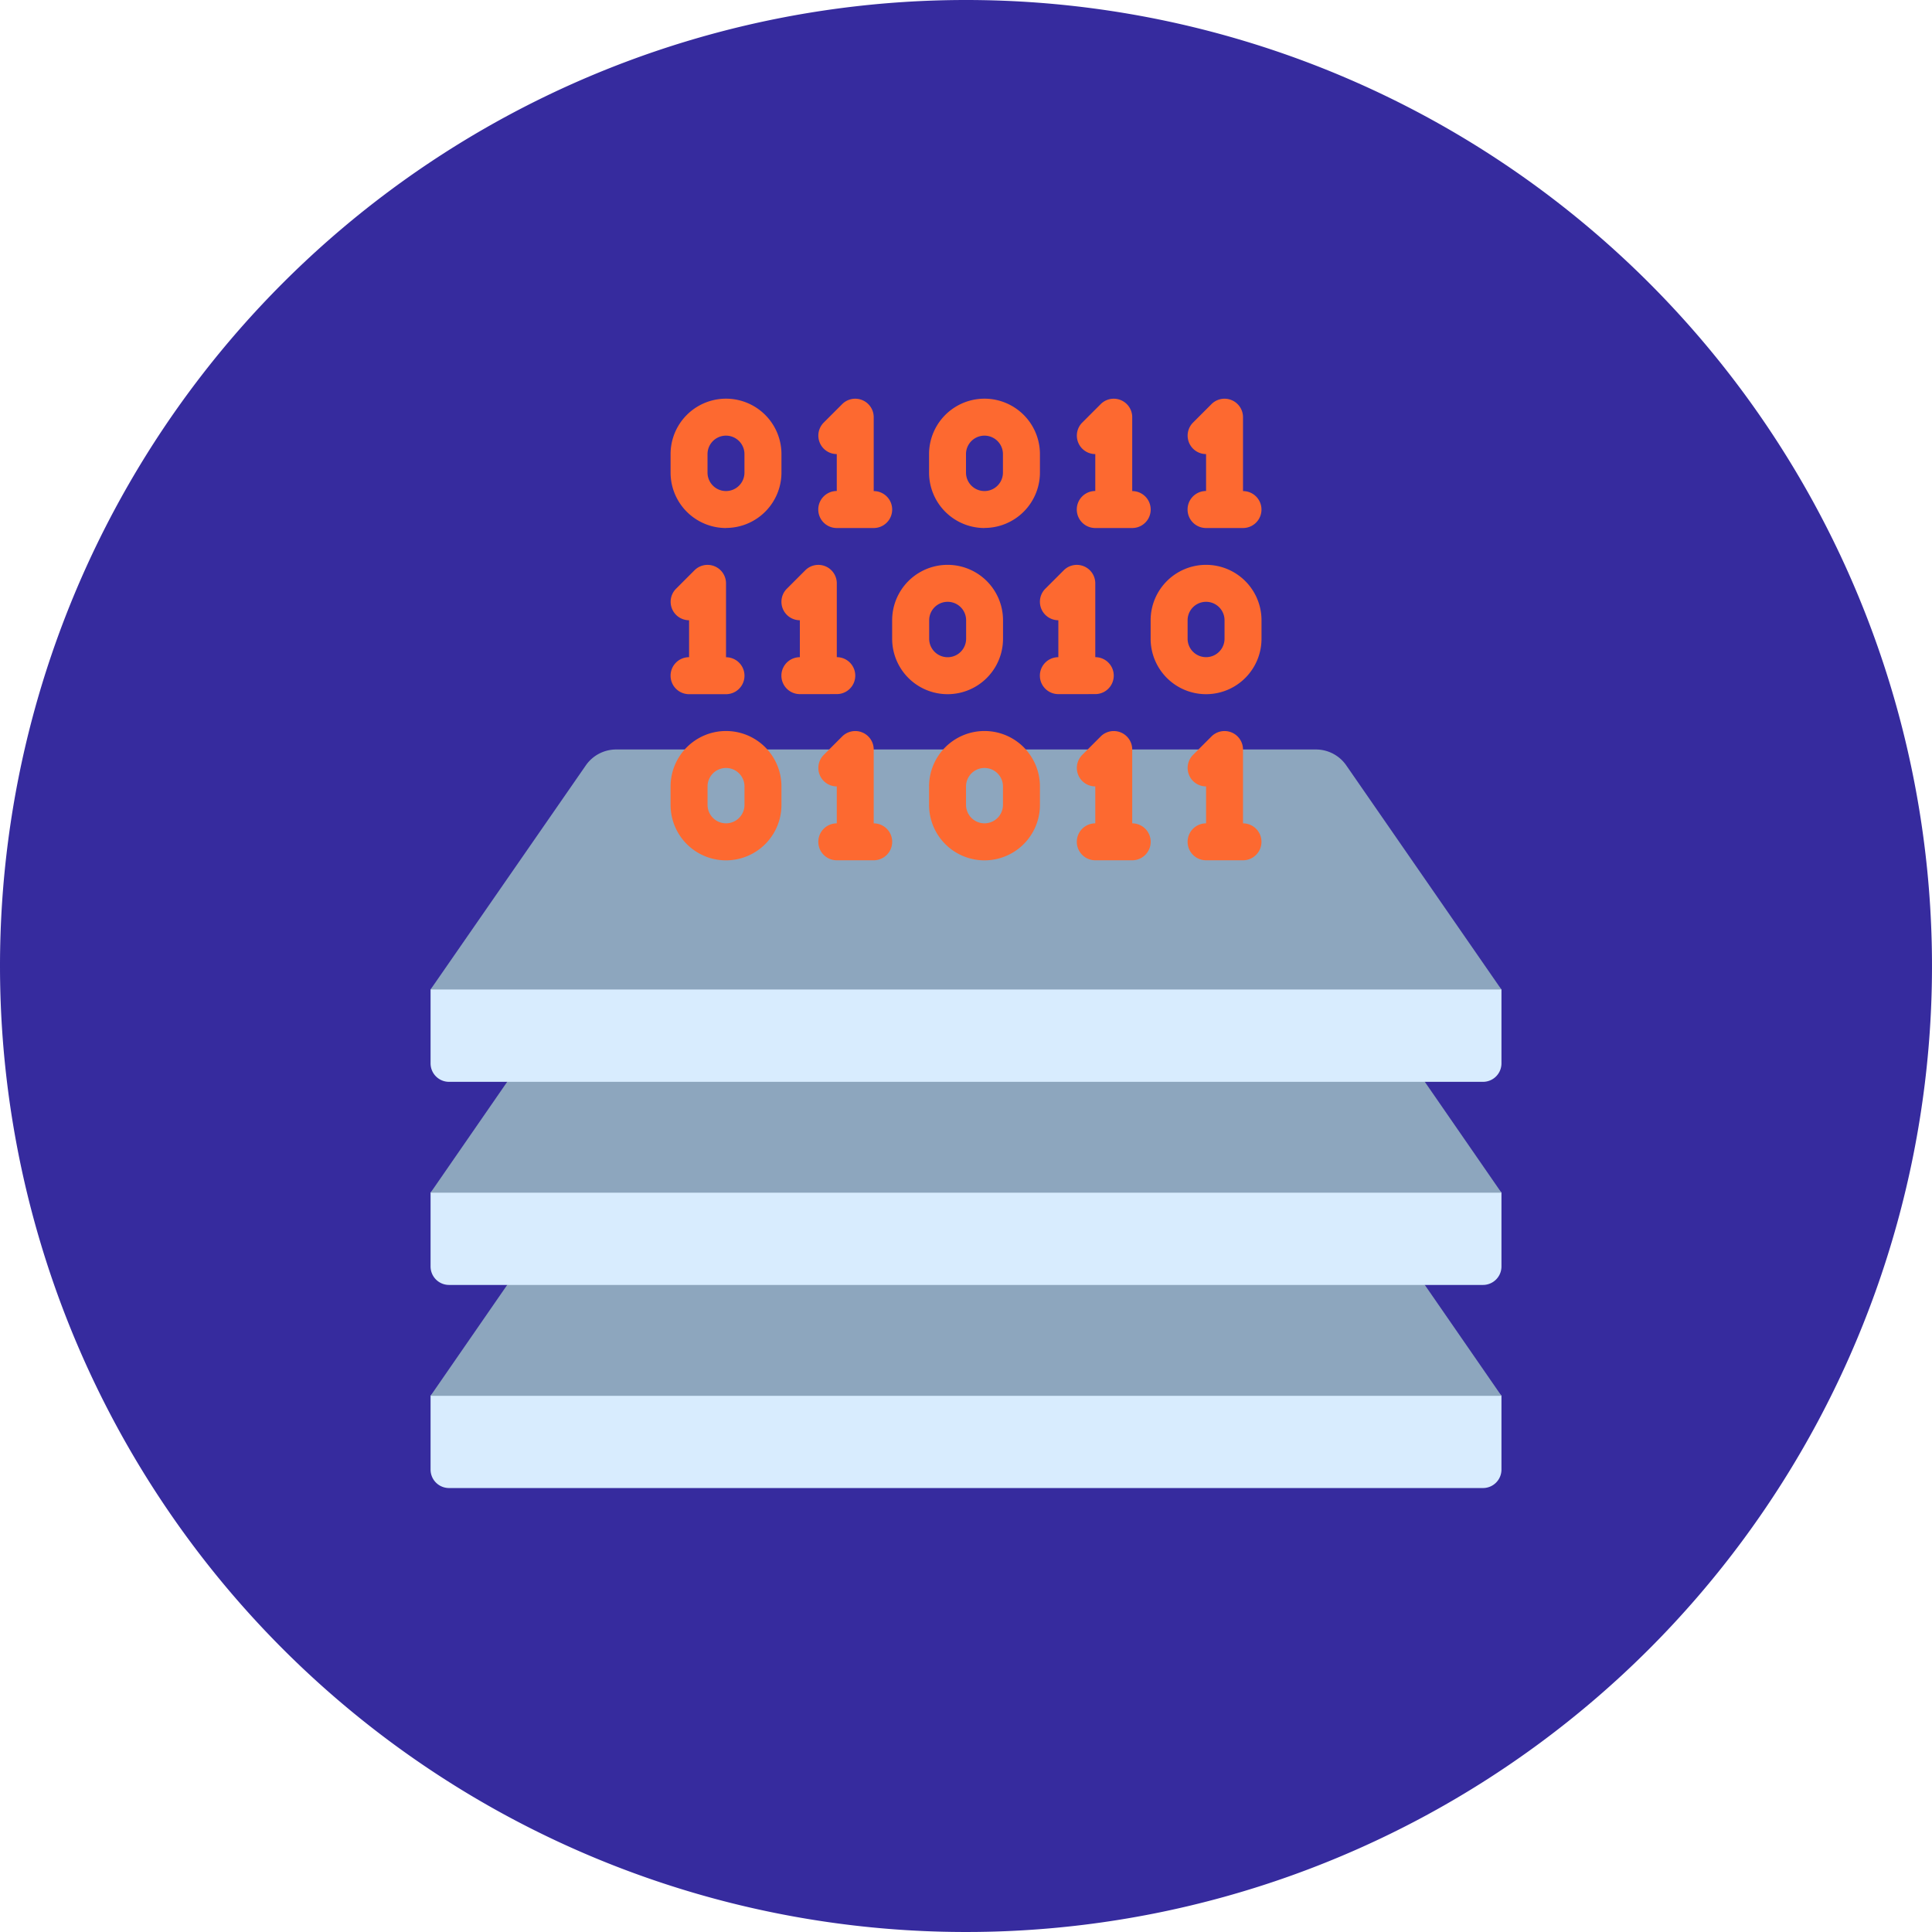 <svg xmlns="http://www.w3.org/2000/svg" width="66.216" height="66.216" viewBox="0 0 66.216 66.216">
  <g id="Grupo_1021185" data-name="Grupo 1021185" transform="translate(-198 -2253)">
    <g id="Grupo_1021109" data-name="Grupo 1021109" transform="translate(-133 714)">
      <path id="Trazado_734791" data-name="Trazado 734791" d="M33.108,0A33.108,33.108,0,1,1,0,33.108,33.108,33.108,0,0,1,33.108,0Z" transform="translate(331 1539)" fill="#362b9e"/>
    </g>
    <g id="datos-binarios" transform="translate(211.757 2266.664)">
      <path id="Trazado_738202" data-name="Trazado 738202" d="M1,53.633v2.531a.633.633,0,0,0,.633.633H37.07a.633.633,0,0,0,.633-.633V53.633L37.07,53H1.633Z" transform="translate(0 -19.461)" fill="#d8ecfe"/>
      <path id="Trazado_738203" data-name="Trazado 738203" d="M35.076,47.633l2.626,3.8H1l2.626-3.8L4.164,47H34.539Z" transform="translate(0 -17.258)" fill="#8da6be"/>
      <path id="Trazado_738204" data-name="Trazado 738204" d="M1,42.633v2.531a.633.633,0,0,0,.633.633H37.07a.633.633,0,0,0,.633-.633V42.633L37.07,42H1.633Z" transform="translate(0 -15.422)" fill="#d8ecfe"/>
      <path id="Trazado_738205" data-name="Trazado 738205" d="M35.076,36.633l2.626,3.8H1l2.626-3.8L4.164,36H34.539Z" transform="translate(0 -13.219)" fill="#8da6be"/>
      <path id="Trazado_738206" data-name="Trazado 738206" d="M1,31.633v2.531a.633.633,0,0,0,.633.633H37.07a.633.633,0,0,0,.633-.633V31.633L37.07,31H1.633Z" transform="translate(0 -11.383)" fill="#d8ecfe"/>
      <path id="Trazado_738207" data-name="Trazado 738207" d="M7.961,19h-.6a1.266,1.266,0,0,0-1.04.545L1,27.226H37.7l-5.316-7.681A1.266,1.266,0,0,0,31.344,19Z" transform="translate(0 -6.977)" fill="#8da6be"/>
      <g id="Grupo_1021290" data-name="Grupo 1021290" transform="translate(9.226)">
        <path id="Trazado_738208" data-name="Trazado 738208" d="M22,3.8a.633.633,0,0,0,.633.633H23.9a.633.633,0,0,0,0-1.266V.633a.633.633,0,0,0-1.08-.447l-.633.633a.633.633,0,0,0,.447,1.08V3.164A.633.633,0,0,0,22,3.8Z" transform="translate(-16.938 0)" fill="#fd6930"/>
        <path id="Trazado_738209" data-name="Trazado 738209" d="M36,3.8a.633.633,0,0,0,.633.633H37.9a.633.633,0,1,0,0-1.266V.633a.633.633,0,0,0-1.08-.447l-.633.633a.633.633,0,0,0,.447,1.08V3.164A.633.633,0,0,0,36,3.8Z" transform="translate(-22.078 0)" fill="#fd6930"/>
        <path id="Trazado_738210" data-name="Trazado 738210" d="M42,3.8a.633.633,0,0,0,.633.633H43.9a.633.633,0,0,0,0-1.266V.633a.633.633,0,0,0-1.08-.447l-.633.633a.633.633,0,0,0,.447,1.08V3.164A.633.633,0,0,0,42,3.8Z" transform="translate(-24.281 0)" fill="#fd6930"/>
        <path id="Trazado_738211" data-name="Trazado 738211" d="M29.9,4.43a1.9,1.9,0,0,0,1.9-1.9V1.9a1.9,1.9,0,0,0-3.8,0v.633a1.9,1.9,0,0,0,1.9,1.9ZM29.266,1.9a.633.633,0,1,1,1.266,0v.633a.633.633,0,1,1-1.266,0Z" transform="translate(-19.141)" fill="#fd6930"/>
        <path id="Trazado_738212" data-name="Trazado 738212" d="M15.9,4.43a1.9,1.9,0,0,0,1.9-1.9V1.9a1.9,1.9,0,0,0-3.8,0v.633a1.9,1.9,0,0,0,1.9,1.9ZM15.266,1.9a.633.633,0,1,1,1.266,0v.633a.633.633,0,1,1-1.266,0Z" transform="translate(-14)" fill="#fd6930"/>
        <path id="Trazado_738213" data-name="Trazado 738213" d="M23.9,21.164V18.633a.633.633,0,0,0-1.08-.447l-.633.633a.633.633,0,0,0,.447,1.08v1.266a.633.633,0,1,0,0,1.266H23.9a.633.633,0,0,0,0-1.266Z" transform="translate(-16.938 -6.61)" fill="#fd6930"/>
        <path id="Trazado_738214" data-name="Trazado 738214" d="M37.9,21.164V18.633a.633.633,0,0,0-1.08-.447l-.633.633a.633.633,0,0,0,.447,1.08v1.266a.633.633,0,1,0,0,1.266H37.9a.633.633,0,1,0,0-1.266Z" transform="translate(-22.078 -6.61)" fill="#fd6930"/>
        <path id="Trazado_738215" data-name="Trazado 738215" d="M43.9,21.164V18.633a.633.633,0,0,0-1.08-.447l-.633.633a.633.633,0,0,0,.447,1.08v1.266a.633.633,0,1,0,0,1.266H43.9a.633.633,0,0,0,0-1.266Z" transform="translate(-24.281 -6.61)" fill="#fd6930"/>
        <path id="Trazado_738216" data-name="Trazado 738216" d="M29.9,18A1.9,1.9,0,0,0,28,19.9v.633a1.9,1.9,0,1,0,3.8,0V19.9A1.9,1.9,0,0,0,29.9,18Zm.633,2.531a.633.633,0,1,1-1.266,0V19.9a.633.633,0,1,1,1.266,0Z" transform="translate(-19.141 -6.61)" fill="#fd6930"/>
        <path id="Trazado_738217" data-name="Trazado 738217" d="M15.9,18A1.9,1.9,0,0,0,14,19.9v.633a1.9,1.9,0,1,0,3.8,0V19.9A1.9,1.9,0,0,0,15.9,18Zm.633,2.531a.633.633,0,1,1-1.266,0V19.9a.633.633,0,0,1,1.266,0Z" transform="translate(-14 -6.61)" fill="#fd6930"/>
        <path id="Trazado_738218" data-name="Trazado 738218" d="M35.9,13.43a.633.633,0,1,0,0-1.266V9.633a.633.633,0,0,0-1.08-.447l-.633.633a.633.633,0,0,0,.447,1.08v1.266a.633.633,0,1,0,0,1.266Z" transform="translate(-21.344 -3.305)" fill="#fd6930"/>
        <path id="Trazado_738219" data-name="Trazado 738219" d="M14,12.8a.633.633,0,0,0,.633.633H15.9a.633.633,0,0,0,0-1.266V9.633a.633.633,0,0,0-1.08-.447l-.633.633a.633.633,0,0,0,.447,1.08v1.266A.633.633,0,0,0,14,12.8Z" transform="translate(-14 -3.305)" fill="#fd6930"/>
        <path id="Trazado_738220" data-name="Trazado 738220" d="M21.9,13.43a.633.633,0,0,0,0-1.266V9.633a.633.633,0,0,0-1.08-.447l-.633.633a.633.633,0,0,0,.447,1.08v1.266a.633.633,0,1,0,0,1.266Z" transform="translate(-16.203 -3.305)" fill="#fd6930"/>
        <path id="Trazado_738221" data-name="Trazado 738221" d="M29.8,11.531V10.9a1.9,1.9,0,1,0-3.8,0v.633a1.9,1.9,0,0,0,3.8,0Zm-2.531,0V10.9a.633.633,0,1,1,1.266,0v.633a.633.633,0,1,1-1.266,0Z" transform="translate(-18.406 -3.305)" fill="#fd6930"/>
        <path id="Trazado_738222" data-name="Trazado 738222" d="M41.9,9A1.9,1.9,0,0,0,40,10.9v.633a1.9,1.9,0,1,0,3.8,0V10.9A1.9,1.9,0,0,0,41.9,9Zm.633,2.531a.633.633,0,1,1-1.266,0V10.9a.633.633,0,1,1,1.266,0Z" transform="translate(-23.547 -3.305)" fill="#fd6930"/>
      </g>
    </g>
  </g>
</svg>
